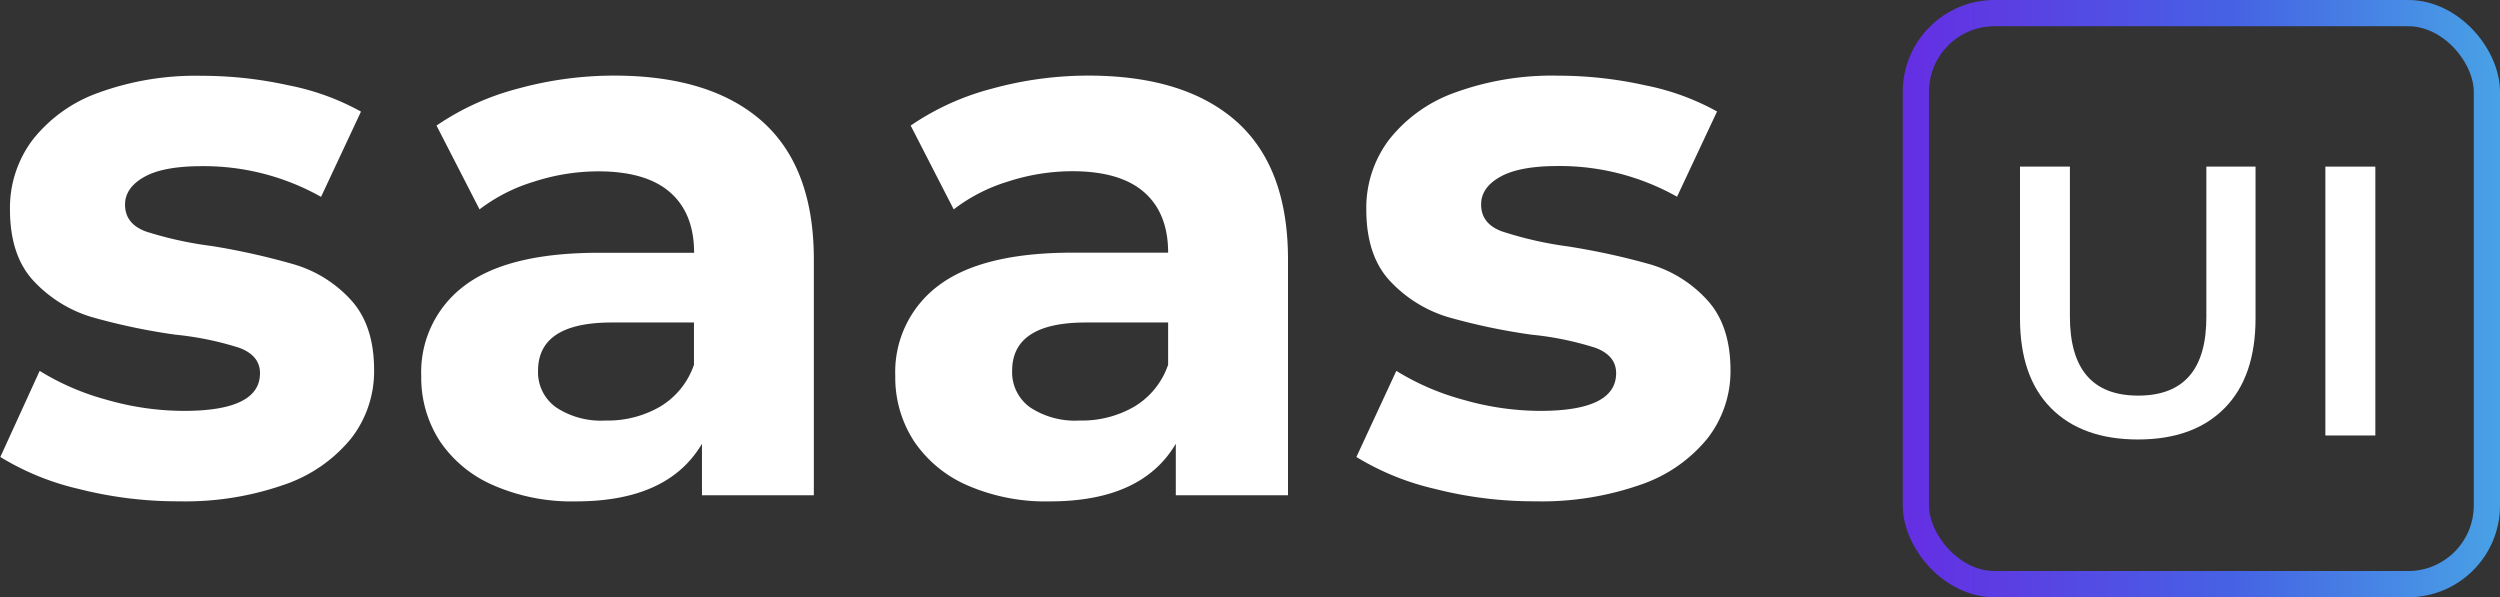 <svg id="Layer_1" data-name="Layer 1" xmlns="http://www.w3.org/2000/svg" xmlns:xlink="http://www.w3.org/1999/xlink" viewBox="0 0 381.25 91.08"><rect x="0" y="0" width="381.25" height="91.08" fill="#333333" stroke="none"/><defs><style>.cls-1{fill:#fff;}.cls-2{fill:none;stroke-miterlimit:10;stroke-width:4px;stroke:url(#linear-gradient);}</style><linearGradient id="linear-gradient" x1="290.17" y1="45.54" x2="381.25" y2="45.54" gradientUnits="userSpaceOnUse"><stop offset="0" stop-color="#652ee3"/><stop offset="0.55" stop-color="#4662e4"/><stop offset="1" stop-color="#48a2e5"/></linearGradient></defs><path class="cls-1" d="M59.9,114.62A40.21,40.21,0,0,1,48,109.76L54,96.63a38.4,38.4,0,0,0,10.2,4.4A42.81,42.81,0,0,0,76,102.73q11.6,0,11.6-5.75,0-2.69-3.16-3.87a47.31,47.31,0,0,0-9.73-2,94.61,94.61,0,0,1-12.78-2.69A19.92,19.92,0,0,1,53.16,83q-3.69-3.87-3.69-11a17.23,17.23,0,0,1,3.46-10.61A22.26,22.26,0,0,1,63,54.2a43.22,43.22,0,0,1,15.64-2.57A61.26,61.26,0,0,1,92,53.09a37.51,37.51,0,0,1,11,4l-6.09,13a36.44,36.44,0,0,0-18.17-4.68c-3.9,0-6.84.54-8.79,1.64s-2.93,2.5-2.93,4.22q0,2.93,3.17,4.1a56,56,0,0,0,10.08,2.22A107.24,107.24,0,0,1,92.83,80.4a19,19,0,0,1,8.56,5.33Q105,89.6,105,96.51a16.65,16.65,0,0,1-3.51,10.43A22.49,22.49,0,0,1,91.25,114a45.66,45.66,0,0,1-16,2.52A61.21,61.21,0,0,1,59.9,114.62Z" transform="translate(-47.95 -40.07)"/><path class="cls-1" d="M164.21,58.6q7.84,7,7.85,21v36H155v-7.86q-5.16,8.79-19.22,8.79a29.81,29.81,0,0,1-12.6-2.46A18.79,18.79,0,0,1,115,107.3a17.78,17.78,0,0,1-2.81-9.85,16.44,16.44,0,0,1,6.62-13.83q6.63-5,20.45-5h14.54q0-6-3.64-9.2t-10.9-3.22a31.93,31.93,0,0,0-9.9,1.58A26,26,0,0,0,121.08,72l-6.56-12.78a39.52,39.52,0,0,1,12.36-5.62,55.29,55.29,0,0,1,14.82-2Q156.36,51.63,164.21,58.6Zm-15.59,43.48a11.89,11.89,0,0,0,5.16-6.39V89.25H141.24Q130,89.25,130,96.63a6.58,6.58,0,0,0,2.76,5.57,12.43,12.43,0,0,0,7.56,2A15.89,15.89,0,0,0,148.62,102.08Z" transform="translate(-47.95 -40.07)"/><path class="cls-1" d="M236.52,58.6q7.84,7,7.85,21v36H227.26v-7.86q-5.16,8.79-19.22,8.79a29.81,29.81,0,0,1-12.6-2.46,18.79,18.79,0,0,1-8.15-6.79,17.78,17.78,0,0,1-2.81-9.85,16.44,16.44,0,0,1,6.62-13.83q6.63-5,20.45-5h14.54q0-6-3.64-9.2t-10.9-3.22a31.93,31.93,0,0,0-9.9,1.58A26,26,0,0,0,193.39,72l-6.56-12.78a39.52,39.52,0,0,1,12.36-5.62,55.31,55.31,0,0,1,14.83-2Q228.66,51.63,236.52,58.6Zm-15.59,43.48a11.89,11.89,0,0,0,5.16-6.39V89.25H213.55q-11.25,0-11.25,7.38a6.58,6.58,0,0,0,2.75,5.57,12.43,12.43,0,0,0,7.56,2A15.89,15.89,0,0,0,220.93,102.08Z" transform="translate(-47.95 -40.07)"/><path class="cls-1" d="M266.75,114.62a40.21,40.21,0,0,1-11.95-4.86l6.09-13.13a38.55,38.55,0,0,0,10.2,4.4,42.81,42.81,0,0,0,11.72,1.7q11.6,0,11.6-5.75,0-2.69-3.16-3.87a47.16,47.16,0,0,0-9.73-2,94.09,94.09,0,0,1-12.77-2.69A20,20,0,0,1,260,83q-3.69-3.87-3.69-11a17.23,17.23,0,0,1,3.46-10.61,22.26,22.26,0,0,1,10.08-7.21,43.22,43.22,0,0,1,15.64-2.57,61.26,61.26,0,0,1,13.31,1.46,37.69,37.69,0,0,1,11,4l-6.1,13a36.44,36.44,0,0,0-18.17-4.68c-3.9,0-6.83.54-8.79,1.64s-2.92,2.5-2.92,4.22q0,2.93,3.16,4.1A56,56,0,0,0,287,77.64a107.47,107.47,0,0,1,12.66,2.76,19,19,0,0,1,8.55,5.33q3.63,3.87,3.64,10.78a16.65,16.65,0,0,1-3.52,10.43A22.43,22.43,0,0,1,298.1,114a45.64,45.64,0,0,1-16,2.52A61.23,61.23,0,0,1,266.75,114.62Z" transform="translate(-47.95 -40.07)"/><path class="cls-1" d="M360.73,102.31Q356,97.54,356,88.63V65.48h7.61V88.33q0,12.08,10.43,12.07t10.38-12.07V65.48h7.5V88.63q0,8.9-4.72,13.68T374,107.09Q365.48,107.09,360.73,102.31Z" transform="translate(-47.95 -40.07)"/><path class="cls-1" d="M402.57,65.48h7.62v41h-7.62Z" transform="translate(-47.95 -40.07)"/><rect class="cls-2" x="292.17" y="2" width="87.08" height="87.08" rx="12"/></svg>